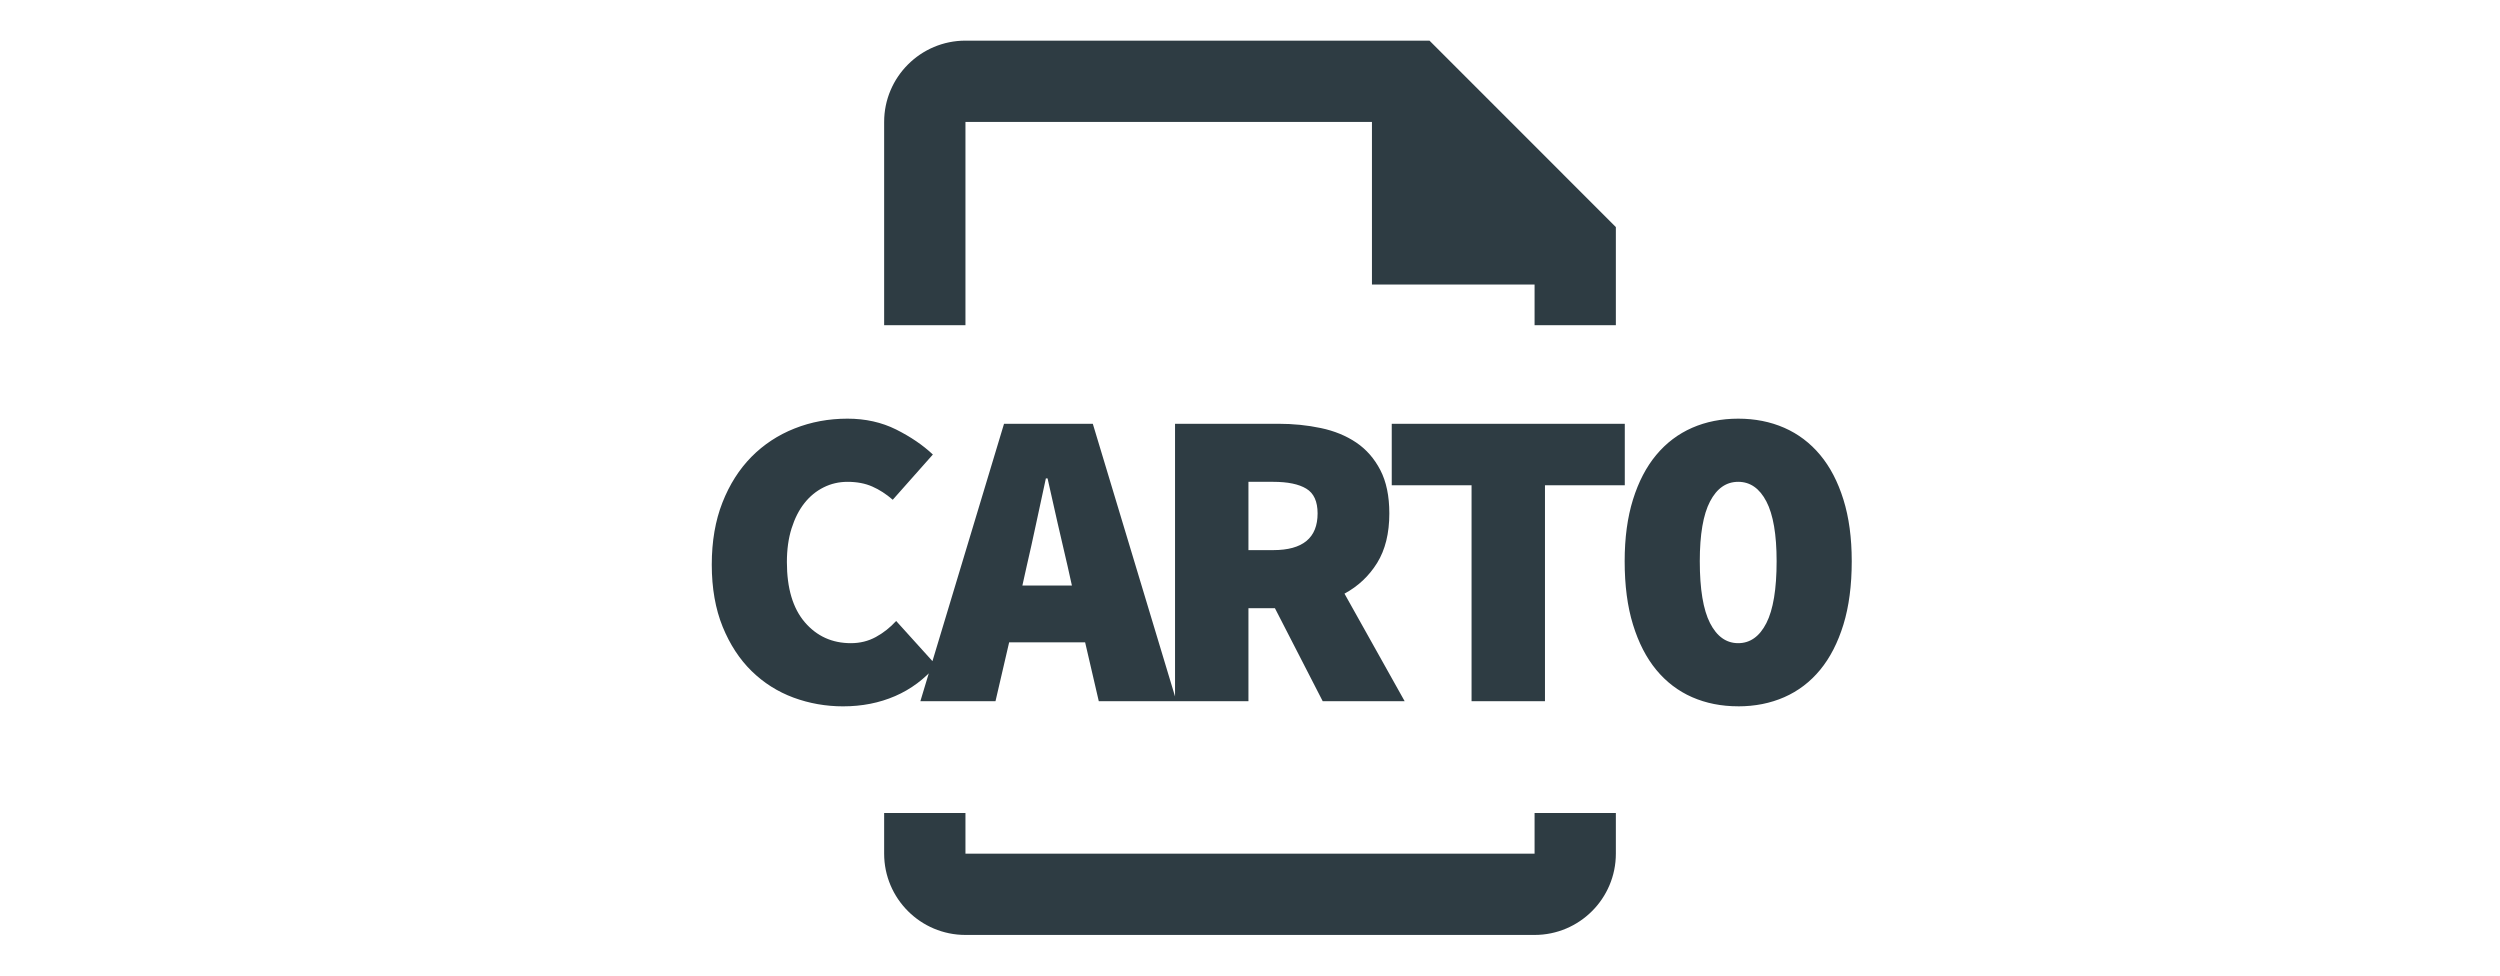 <svg xmlns="http://www.w3.org/2000/svg" width="82" height="32" viewBox="0 0 82 32">
    <g fill="none" fill-rule="evenodd">
        <g>
            <g>
                <g>
                    <g>
                        <g>
                            <path d="M3 0L35 0 35 32 3 32z" transform="translate(-679 -566) translate(357 310) translate(322) translate(0 256) translate(22)"/>
                            <g fill="#2E3C43" fill-rule="nonzero">
                                <path d="M9 2.667h13.333V8h5.334v1.333h2.666V6.115L24.22 0H9C7.53 0 6.333 1.195 6.333 2.667v6.666H9V2.667zM4.991 21.835c.616 0 1.183-.112 1.701-.336.518-.224.968-.56 1.351-1.008l-1.316-1.456c-.196.214-.418.39-.665.525-.247.135-.52.203-.819.203-.616 0-1.12-.229-1.512-.686-.392-.458-.588-1.116-.588-1.974 0-.411.051-.78.154-1.106.103-.327.243-.602.42-.826.177-.224.387-.397.63-.518.243-.122.504-.182.784-.182.308 0 .579.051.812.154.233.102.457.247.672.434l1.316-1.484c-.327-.308-.728-.581-1.204-.82-.476-.237-1.008-.356-1.596-.356-.616 0-1.195.107-1.736.322-.541.214-1.013.525-1.414.93-.401.407-.719.906-.952 1.499-.233.592-.35 1.271-.35 2.037 0 .774.12 1.453.357 2.037.238.583.555 1.068.952 1.456.397.387.854.676 1.372.868.518.191 1.062.287 1.631.287zm4.994-.168l.448-1.932h2.492l.448 1.932h2.548l-2.744-9.1h-2.912l-2.744 9.1h2.464zm2.506-3.794h-1.624l.14-.63c.102-.439.207-.913.315-1.421.107-.509.212-.997.315-1.463h.056c.102.466.212.954.329 1.463.116.508.226.982.329 1.42l.14.63zm5.791 3.794v-3.052h.868l1.568 3.052h2.688l-1.974-3.528c.448-.243.805-.579 1.071-1.008.266-.43.4-.971.4-1.624 0-.57-.099-1.043-.295-1.421-.196-.378-.46-.68-.79-.903-.332-.224-.72-.383-1.163-.476-.443-.094-.907-.14-1.393-.14h-3.388v9.1h2.408zm.812-4.956h-.812v-2.24h.812c.476 0 .838.074 1.085.224.248.149.371.42.371.812 0 .802-.485 1.204-1.456 1.204zm8.914 4.956v-7.084h2.618v-2.016h-7.644v2.016H25.6v7.084h2.408zm6.338.168c.55 0 1.055-.1 1.512-.301.457-.201.85-.5 1.176-.896.327-.397.58-.892.763-1.484.182-.593.273-1.286.273-2.08 0-.765-.091-1.439-.273-2.022-.182-.584-.436-1.071-.763-1.463-.327-.392-.719-.689-1.176-.89-.457-.2-.961-.3-1.512-.3-.55 0-1.055.1-1.512.3-.457.201-.85.498-1.176.89-.327.392-.581.88-.763 1.463-.182.583-.273 1.257-.273 2.023 0 .793.09 1.486.273 2.079.182.592.436 1.087.763 1.484.327.396.719.695 1.176.896.457.2.961.3 1.512.3zm0-2.072c-.392 0-.7-.22-.924-.658-.224-.439-.336-1.116-.336-2.03 0-.878.112-1.531.336-1.96.224-.43.532-.644.924-.644s.7.214.924.644c.224.429.336 1.082.336 1.96 0 .914-.112 1.591-.336 2.03-.224.438-.532.658-.924.658zM27.667 26.667H9v-1.334H6.333v1.334c0 1.472 1.196 2.666 2.667 2.666h18.667c1.47 0 2.666-1.194 2.666-2.666v-1.334h-2.666v1.334z" transform="translate(-679 -566) translate(357 310) translate(322) translate(0 256) translate(22) translate(.667 1.333)"/>
                            </g>
                        </g>
                    </g>
                </g>
            </g>
        </g>
    </g>
</svg>
